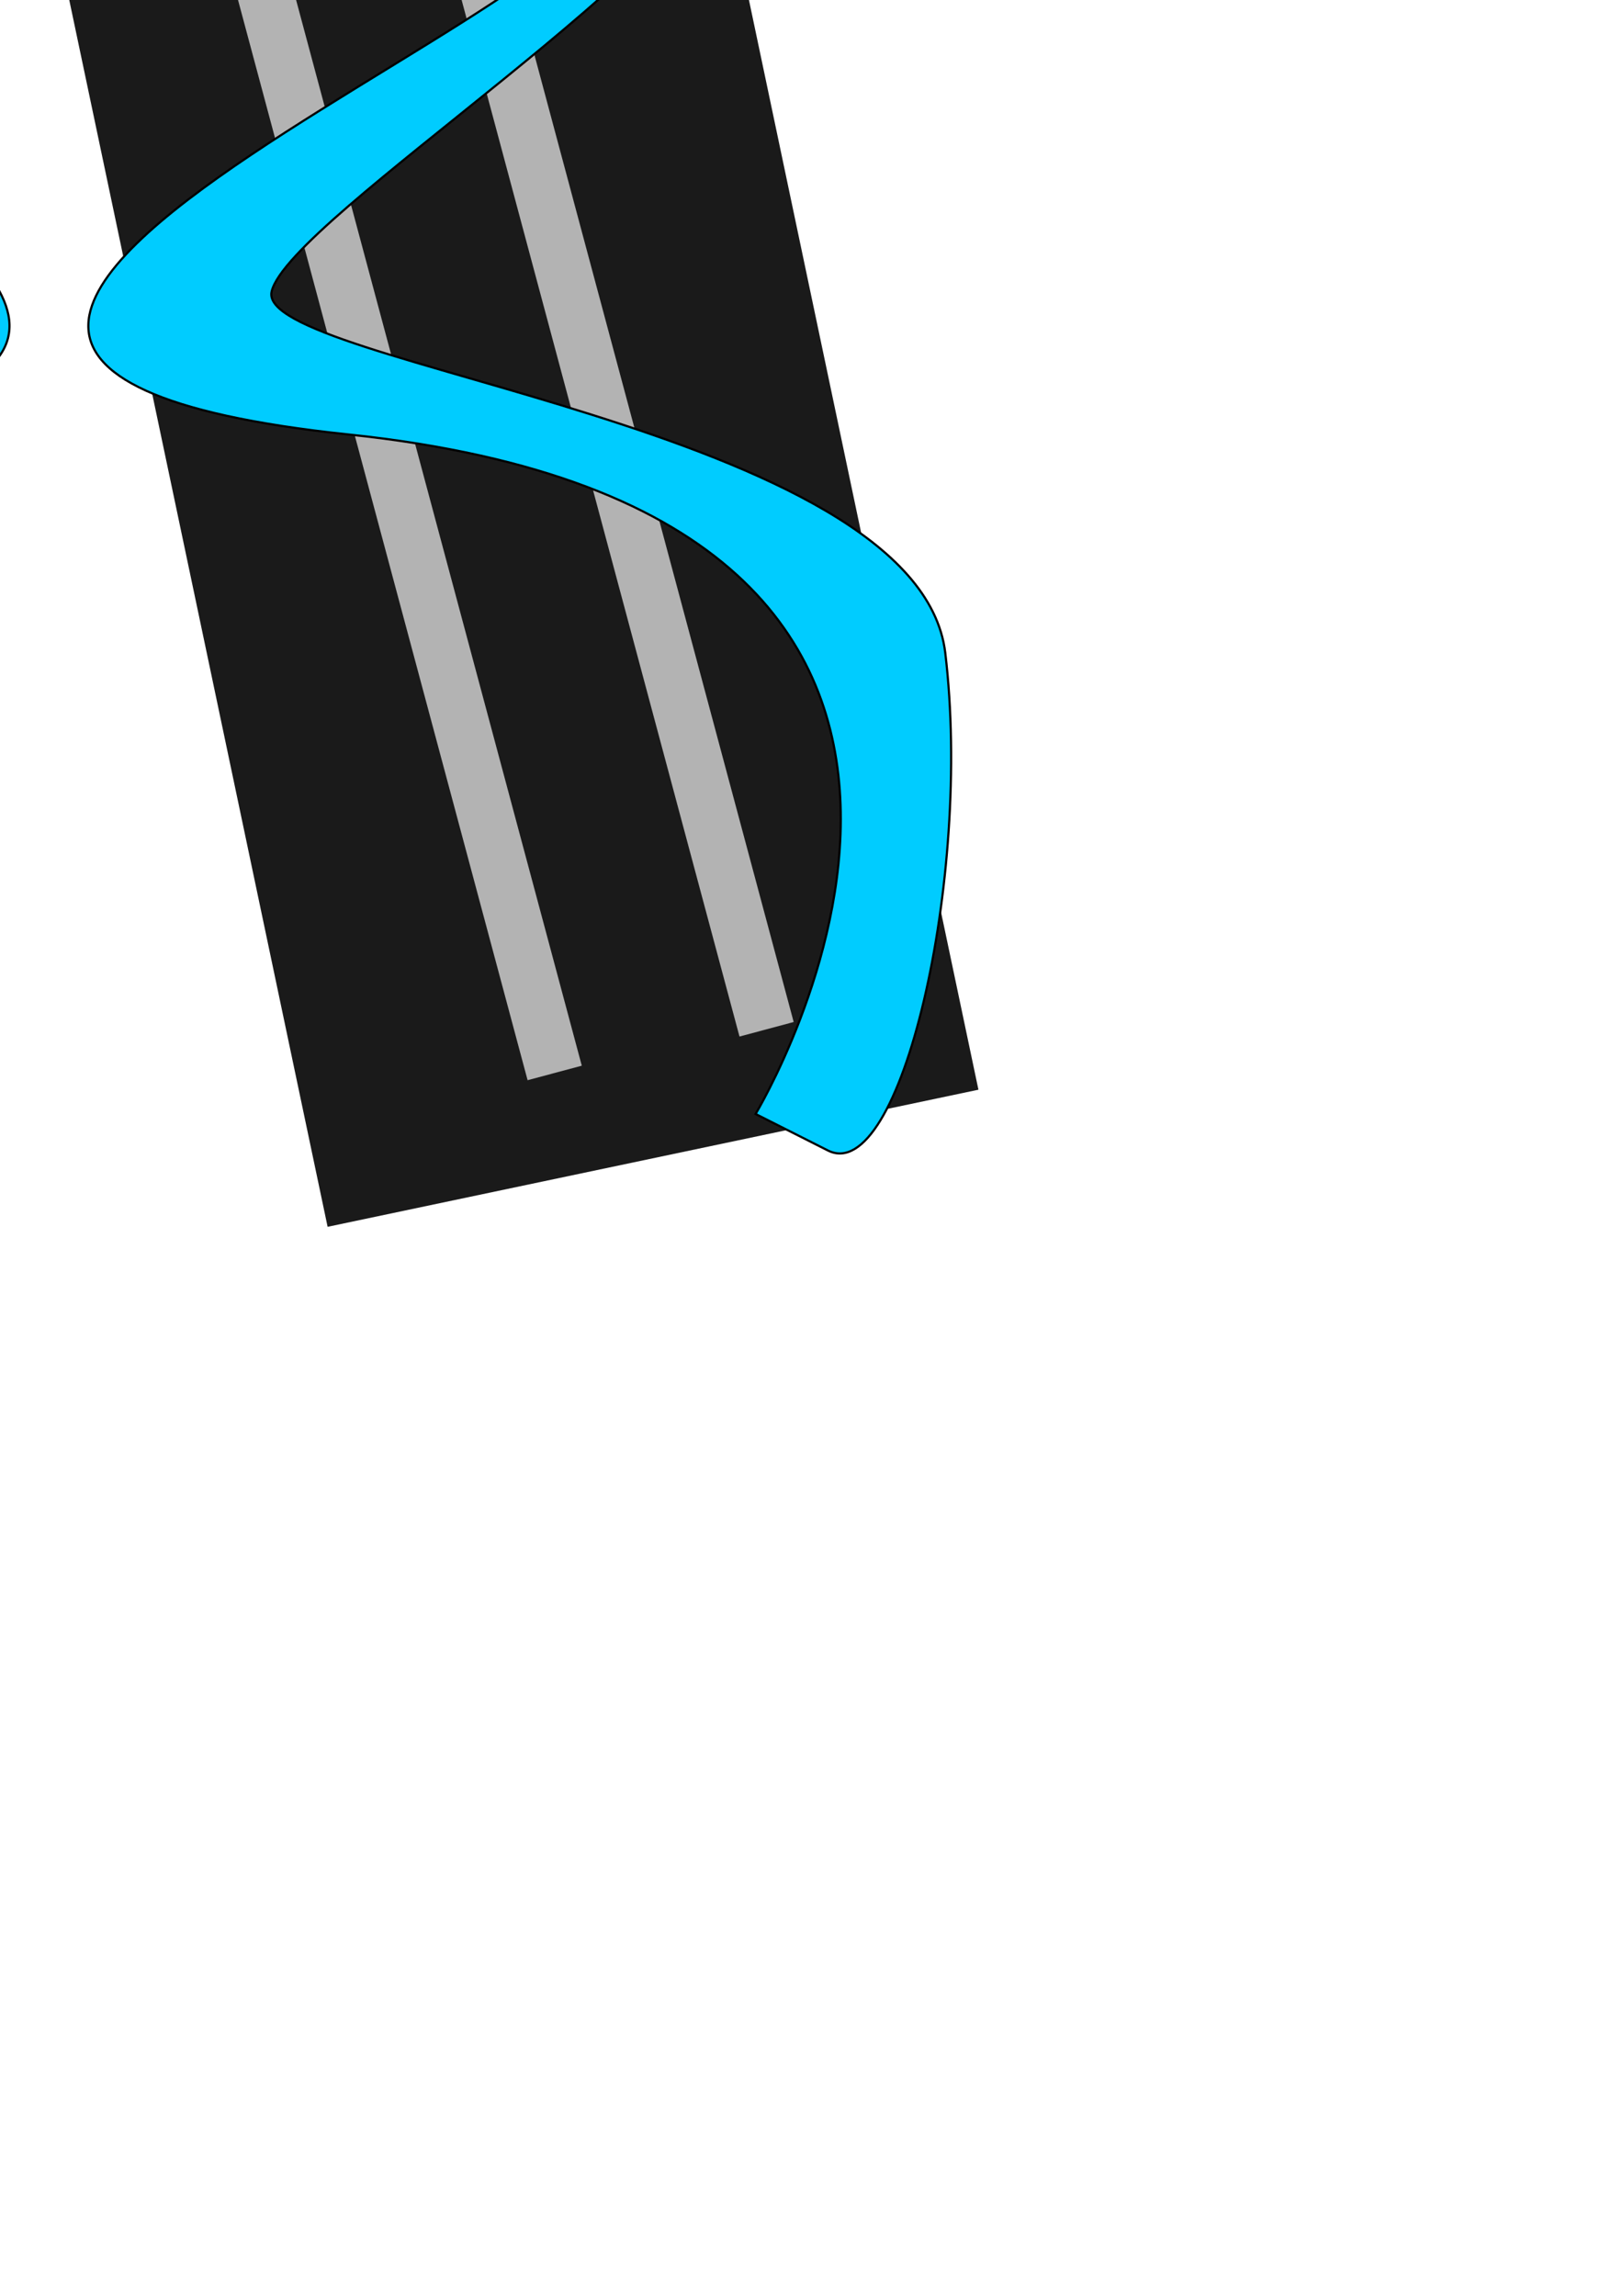 <?xml version="1.0" encoding="UTF-8" standalone="no"?>
<!-- Created with Inkscape (http://www.inkscape.org/) -->

<svg
   xmlns:dc="http://purl.org/dc/elements/1.1/"
   xmlns:cc="http://creativecommons.org/ns#"
   xmlns:rdf="http://www.w3.org/1999/02/22-rdf-syntax-ns#"
   xmlns:svg="http://www.w3.org/2000/svg"
   xmlns="http://www.w3.org/2000/svg"
   xmlns:sodipodi="http://sodipodi.sourceforge.net/DTD/sodipodi-0.dtd"
   xmlns:inkscape="http://www.inkscape.org/namespaces/inkscape"
   width="210mm"
   height="297mm"
   viewBox="0 0 210 297"
   version="1.1"
   id="svg8"
   inkscape:version="0.91 r13725"
   sodipodi:docname="dualcoregenerator.svg">
  <defs
     id="defs2" />
  <sodipodi:namedview
     id="base"
     pagecolor="#ffffff"
     bordercolor="#666666"
     borderopacity="1.0"
     inkscape:pageopacity="0.0"
     inkscape:pageshadow="2"
     inkscape:zoom="0.35"
     inkscape:cx="250.5883"
     inkscape:cy="615.08568"
     inkscape:document-units="mm"
     inkscape:current-layer="layer1"
     showgrid="false"
     inkscape:window-width="944"
     inkscape:window-height="1001"
     inkscape:window-x="960"
     inkscape:window-y="0"
     inkscape:window-maximized="0" />
  <g
     inkscape:label="Layer 1"
     inkscape:groupmode="layer"
     id="layer1">
    <rect
       style="fill:#1a1a1a;fill-opacity:1;stroke-width:0.741"
       id="rect3376"
       width="66.268"
       height="156.182"
       x="61.491"
       y="-78.119"
       transform="matrix(0,-1,1,0,0,0)" />
    <rect
       transform="matrix(0.984,0.178,0.178,-0.984,0,0)"
       y="-156.521"
       x="-91.842"
       height="234.745"
       width="86.104"
       id="rect3417"
       style="fill:#1a1a1a;fill-opacity:1;stroke-width:0.741" />
    <rect
       style="fill:#1a1a1a;fill-opacity:1;stroke-width:0.741"
       id="rect3443"
       width="86.104"
       height="234.745"
       x="-94.877"
       y="-164.126"
       transform="matrix(-0.978,0.206,-0.206,-0.978,0,0)" />
    <rect
       style="opacity:1;fill:#b3b3b3;fill-opacity:1;stroke:none;stroke-width:0;stroke-linecap:round;stroke-miterlimit:4;stroke-dasharray:none;stroke-dashoffset:0;stroke-opacity:1"
       id="rect3418"
       width="7.257"
       height="245.937"
       x="-64.944"
       y="-91.657"
       transform="matrix(0.966,0.259,-0.259,0.966,0,0)" />
    <rect
       transform="matrix(0.966,0.259,-0.259,0.966,0,0)"
       y="-93.301"
       x="-37.001"
       height="245.937"
       width="7.257"
       id="rect3420"
       style="opacity:1;fill:#b3b3b3;fill-opacity:1;stroke:none;stroke-width:0;stroke-linecap:round;stroke-miterlimit:4;stroke-dasharray:none;stroke-dashoffset:0;stroke-opacity:1" />
    <rect
       transform="matrix(-0.966,0.259,0.259,0.966,0,0)"
       y="-91.657"
       x="-64.944"
       height="245.937"
       width="7.257"
       id="rect3422"
       style="opacity:1;fill:#b3b3b3;fill-opacity:1;stroke:none;stroke-width:0;stroke-linecap:round;stroke-miterlimit:4;stroke-dasharray:none;stroke-dashoffset:0;stroke-opacity:1" />
    <rect
       style="opacity:1;fill:#b3b3b3;fill-opacity:1;stroke:none;stroke-width:0;stroke-linecap:round;stroke-miterlimit:4;stroke-dasharray:none;stroke-dashoffset:0;stroke-opacity:1"
       id="rect3424"
       width="7.257"
       height="245.937"
       x="-37.002"
       y="-93.301"
       transform="matrix(-0.966,0.259,0.259,0.966,0,0)" />
    <path
       style="fill:#00ccff;fill-rule:evenodd;stroke:#000000;stroke-width:0.282px;stroke-linecap:butt;stroke-linejoin:miter;stroke-opacity:1"
       d="m 97.766,144.112 c 0,0 46.853,-77.446 -52.638,-87.902 C -54.363,45.755 100.523,-5.255 76.351,-17.52 52.179,-29.785 -22.207,-40.843 15.002,-74.523 c 37.209,-33.68 -33.622,-38.013 -27.467,-44.843 6.155,-6.829 69.91,5.883 61.958,26.326 -7.952,20.443 -35.529,21.675 -23.712,37.085 11.817,15.41 72.251,18.18 69.475,34.148 -2.776,15.968 -57.795,49.972 -60.104,59.507 -2.309,9.534 83.627,17.389 87.155,46.75 3.528,29.361 -5.825,69.106 -15.183,64.384 z"
       id="path3428"
       inkscape:connector-curvature="0"
       sodipodi:nodetypes="cssssssssssc" />
    <path
       sodipodi:nodetypes="cssssssssssc"
       inkscape:connector-curvature="0"
       id="path3430"
       d="m -85.107,144.112 c 0,0 -46.853,-77.446 52.638,-87.902 C 67.023,45.755 -87.864,-5.255 -63.691,-17.52 -39.519,-29.785 34.866,-40.843 -2.343,-74.523 -39.552,-108.204 31.279,-112.537 25.124,-119.366 c -6.155,-6.829 -69.91,5.883 -61.958,26.326 7.952,20.443 35.529,21.675 23.712,37.085 -11.817,15.41 -72.251,18.18 -69.475,34.148 2.776,15.968 57.795,49.972 60.104,59.507 2.309,9.534 -83.627,17.389 -87.155,46.75 -3.528,29.361 5.825,69.106 15.183,64.384 z"
       style="fill:#00ccff;fill-rule:evenodd;stroke:#000000;stroke-width:0.282px;stroke-linecap:butt;stroke-linejoin:miter;stroke-opacity:1" />
  </g>
</svg>
